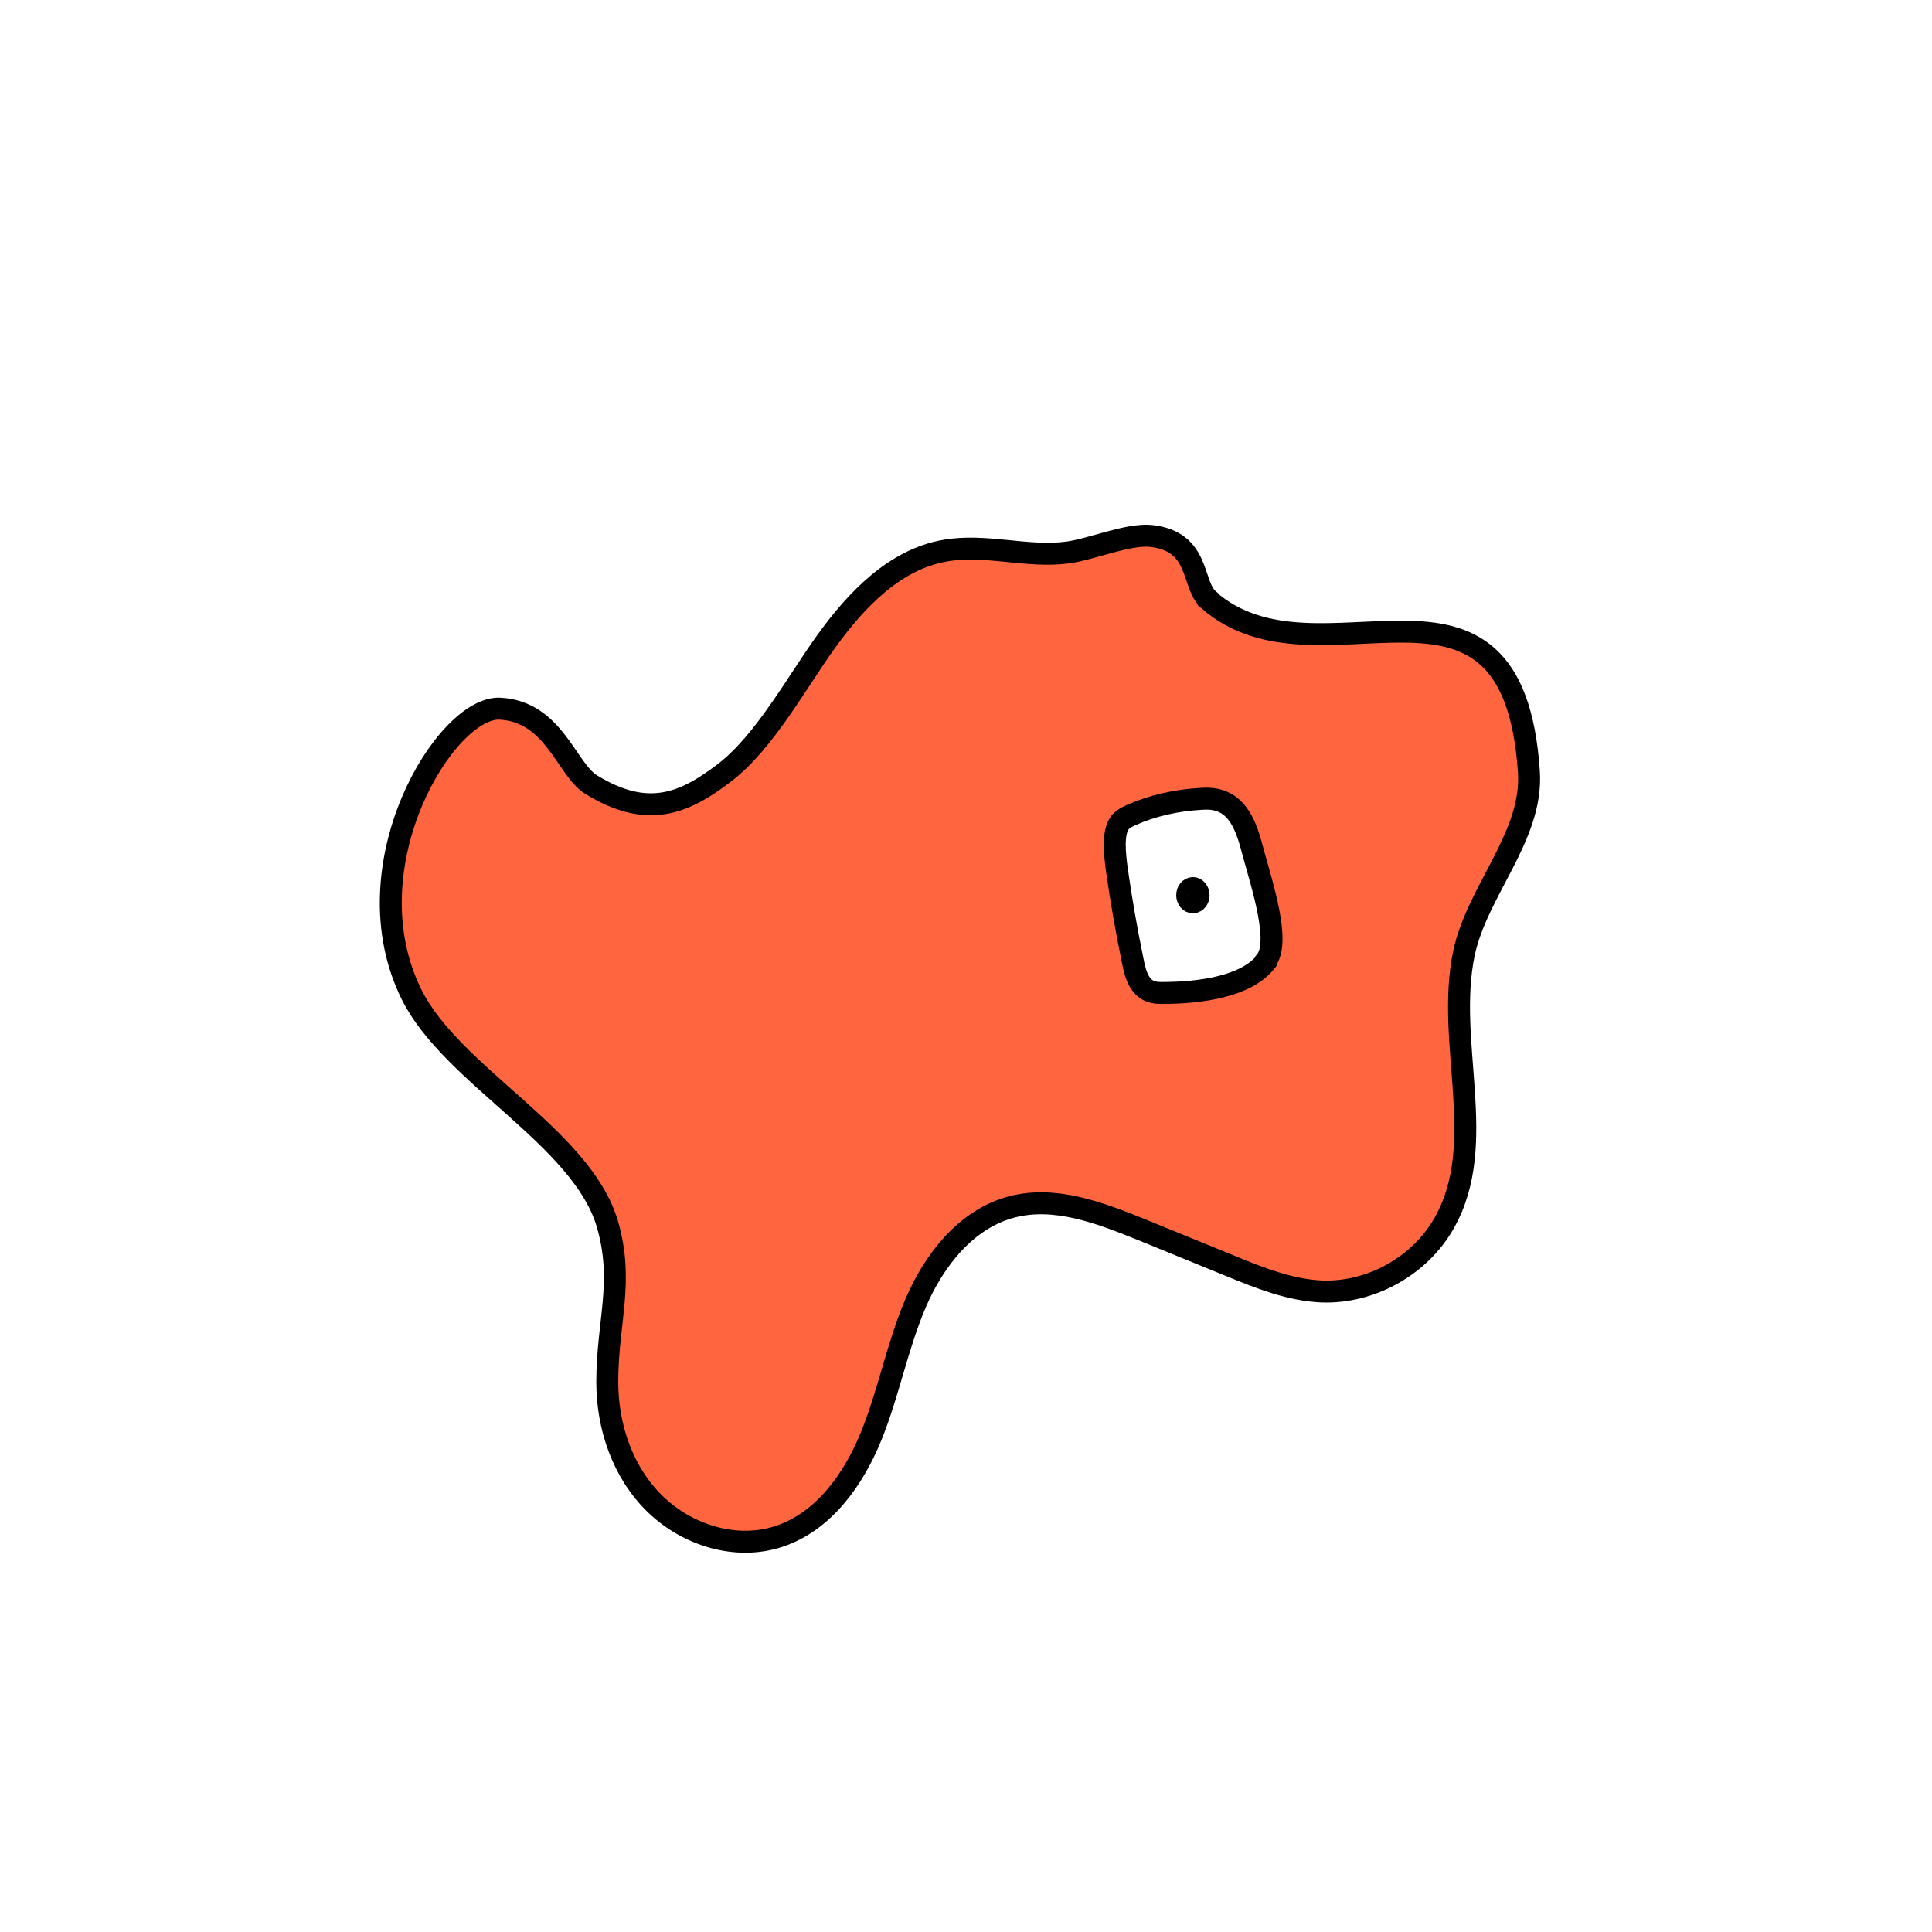 <svg width="1760" height="1760" viewBox="0 0 1760 1760" fill="none" xmlns="http://www.w3.org/2000/svg">
<rect width="1760" height="1760" fill="white"/>
<path d="M1100.96 546.149C1084.97 532.314 1094.04 493.404 1048.65 488.216C1027.47 486.055 993.315 500.754 972.131 503.348C935.384 508.104 897.771 495.134 861.024 501.619C815.631 509.401 780.613 545.716 753.377 583.329C726.141 620.942 696.741 675.848 659.994 703.95C623.247 732.052 589.958 746.318 538.512 714.758C516.031 700.924 504.792 648.179 455.507 645.585C406.223 642.991 316.732 789.119 375.095 906.281C411.842 979.778 529.866 1035.98 553.211 1114.67C568.774 1167.84 553.211 1203.73 553.211 1259.06C553.211 1300.14 567.479 1341.64 596.877 1370.17C626.275 1398.71 670.803 1412.54 709.712 1399.57C750.35 1386.17 777.586 1347.69 793.582 1308.35C809.578 1269.01 817.36 1226.21 834.221 1186.86C851.081 1147.52 880.477 1110.34 921.548 1099.53C960.889 1089.16 1001.53 1104.72 1039.14 1119.85C1066.81 1131.09 1094.04 1142.33 1121.71 1153.58C1148.08 1164.38 1175.32 1175.19 1203.85 1176.49C1248.82 1178.22 1293.78 1153.14 1315.82 1113.8C1356.46 1041.6 1316.69 949.947 1333.55 868.668C1345.66 811.168 1396.67 761.882 1392.78 703.085C1378.08 483.028 1202.12 634.777 1100.96 546.581V546.149Z" fill="#FF6640" stroke="black" stroke-width="20" stroke-miterlimit="10"/>
<path d="M1153.27 875.154C1166.67 858.293 1150.24 808.142 1141.6 776.582C1138.57 764.909 1135.11 752.804 1129.06 743.725C1119.12 728.593 1105.72 726.864 1094.04 727.728C1071.56 729.025 1049.95 733.781 1029.63 742.86C1026.17 744.589 1022.28 746.319 1019.68 750.21C1013.63 759.289 1015.36 777.014 1017.52 793.01C1021.41 820.247 1026.17 847.484 1031.79 874.721C1033.09 881.639 1034.81 888.988 1038.27 894.609C1043.89 903.688 1051.68 904.552 1058.16 904.552C1094.48 904.552 1135.55 898.5 1153.27 876.018V875.154Z" fill="white" stroke="black" stroke-width="20" stroke-miterlimit="10"/>
<path d="M1086.7 821.975C1089.56 821.975 1091.88 819.072 1091.88 815.49C1091.88 811.909 1089.56 809.005 1086.7 809.005C1083.83 809.005 1081.51 811.909 1081.51 815.49C1081.51 819.072 1083.83 821.975 1086.7 821.975Z" fill="black" stroke="black" stroke-width="20" stroke-miterlimit="10"/>
</svg>
